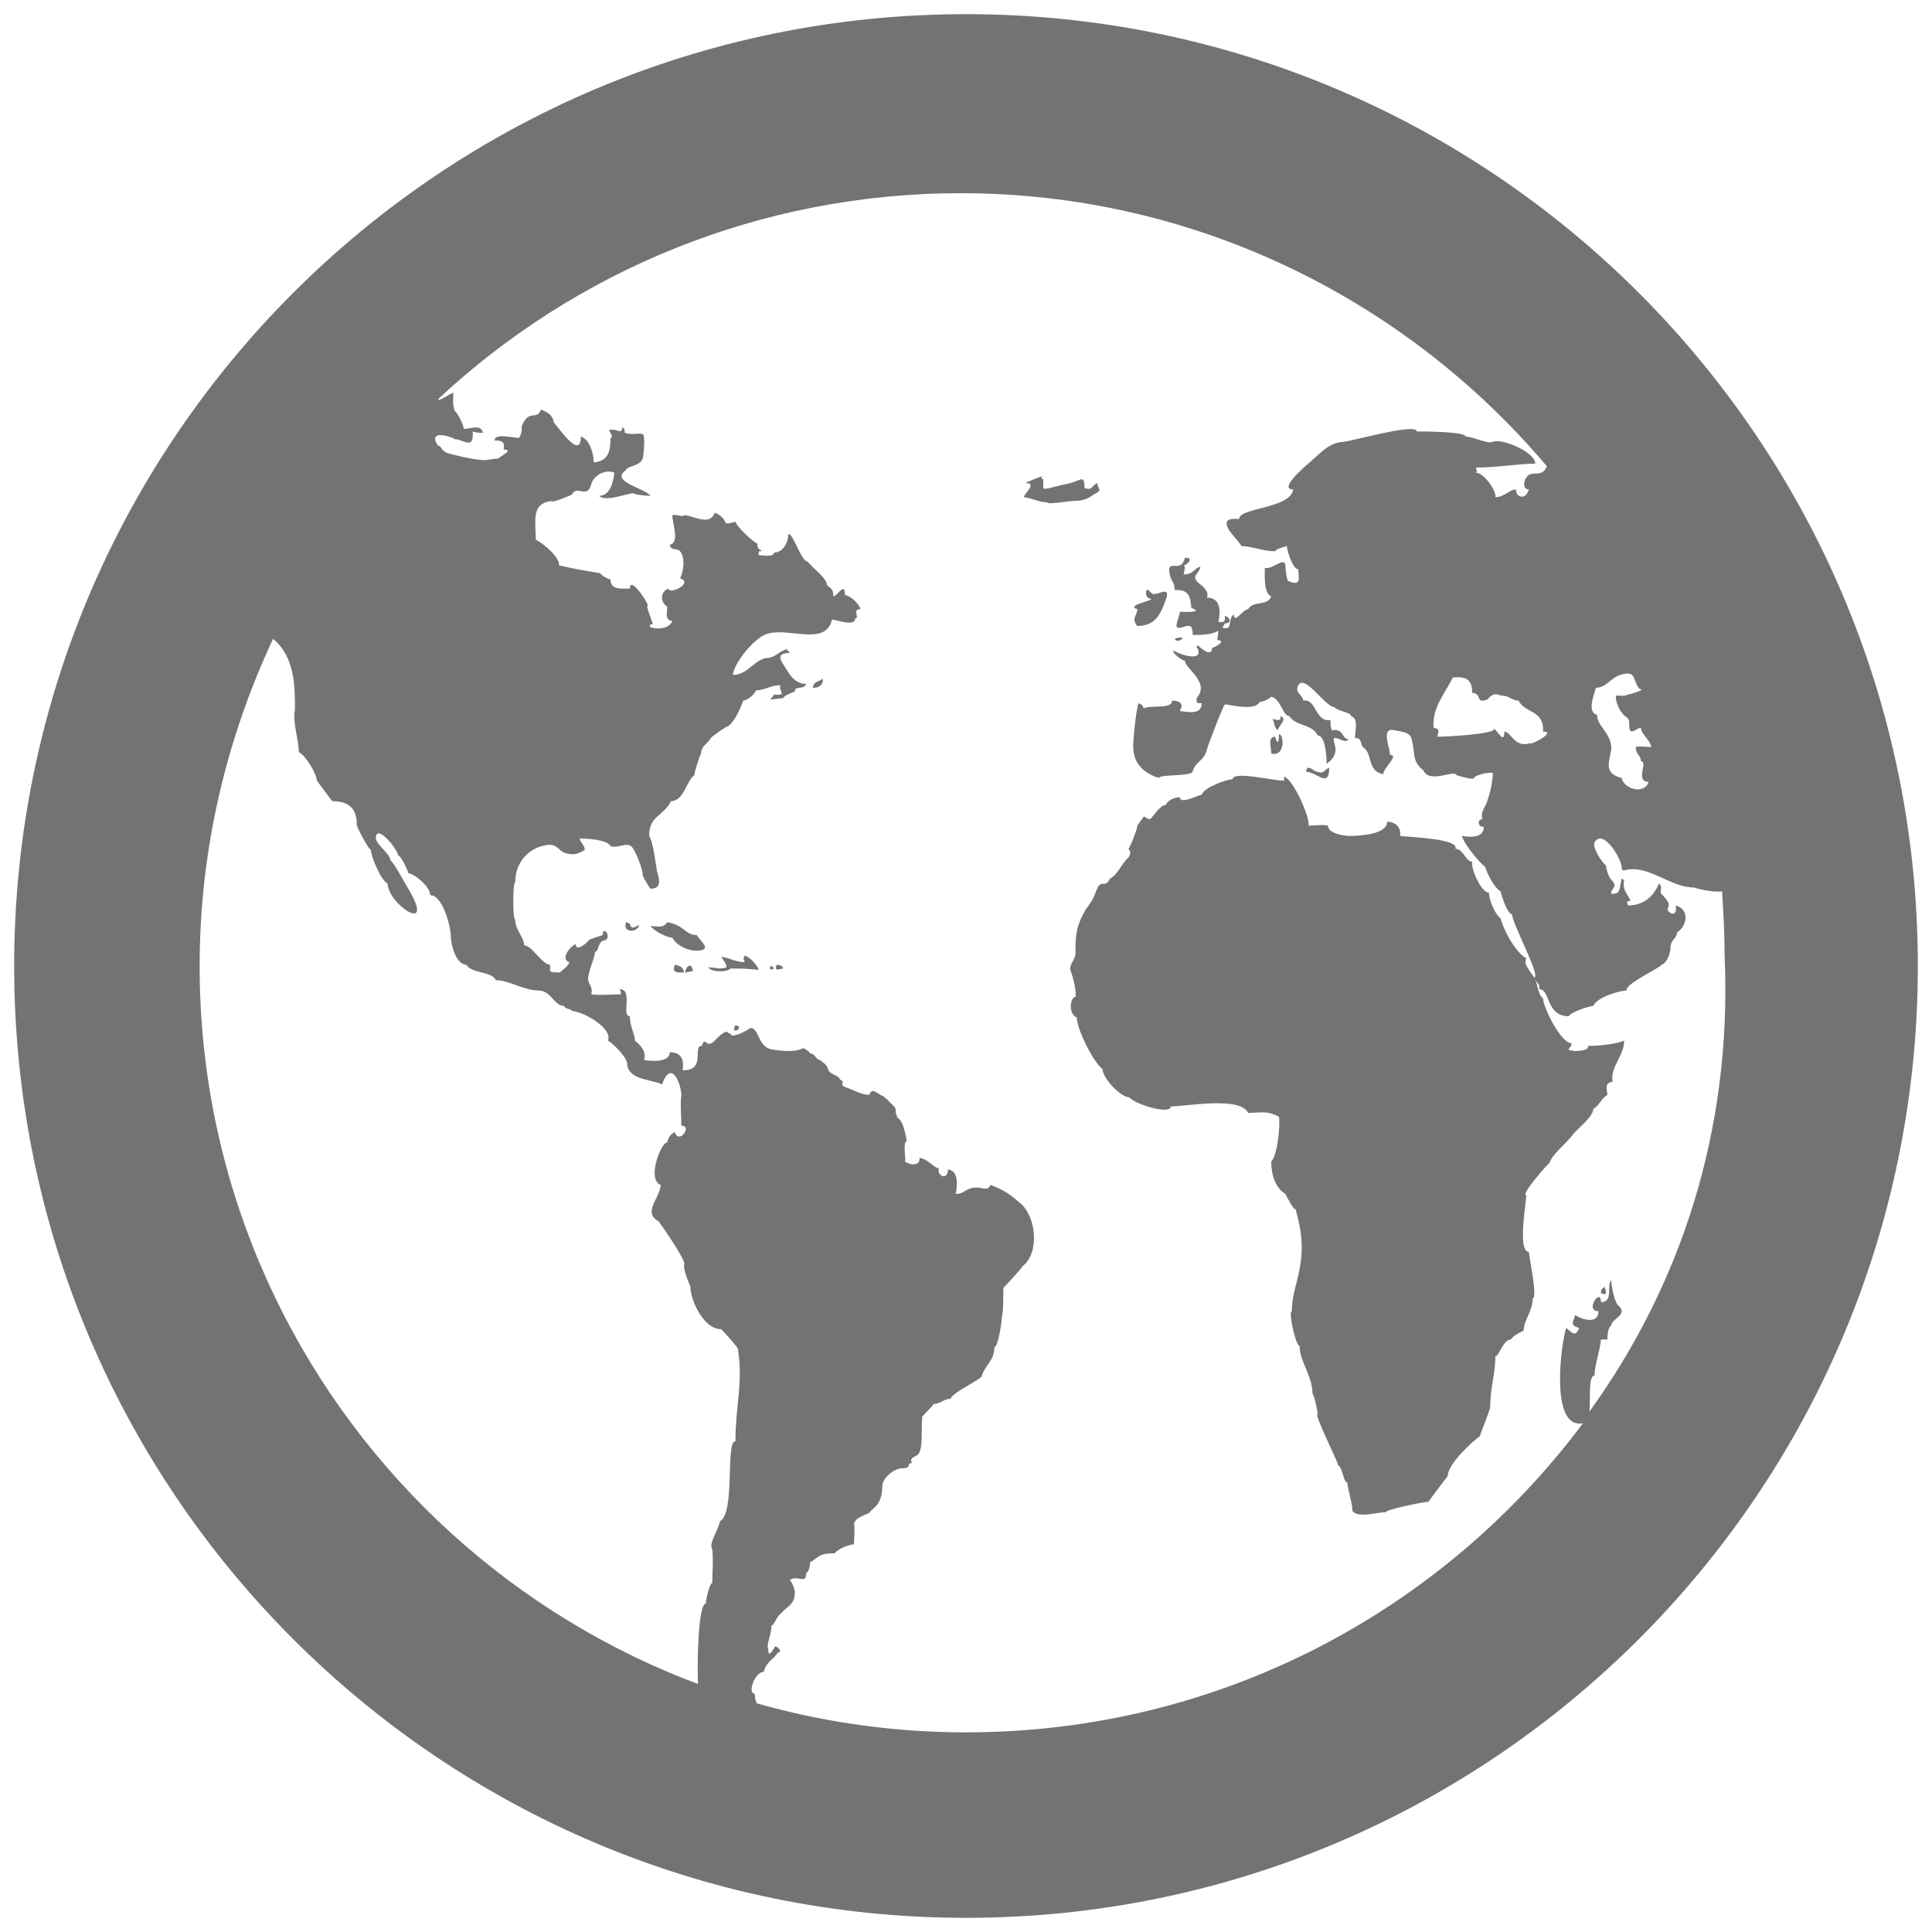 <?xml version="1.0" encoding="utf-8"?>
<!-- Generator: Adobe Illustrator 18.0.0, SVG Export Plug-In . SVG Version: 6.00 Build 0)  -->
<!DOCTYPE svg PUBLIC "-//W3C//DTD SVG 1.1//EN" "http://www.w3.org/Graphics/SVG/1.1/DTD/svg11.dtd">
<svg version="1.1" id="Layer_1" xmlns="http://www.w3.org/2000/svg" xmlns:xlink="http://www.w3.org/1999/xlink" x="0px" y="0px"
	 viewBox="0 0 150 150" enable-background="new 0 0 150 150" xml:space="preserve">
<g>
	<path fill="#737373" d="M75,1.1C34.2,1.1,1.1,34.2,1.1,75c0,40.8,33.1,73.9,73.9,73.9c40.8,0,73.9-33.1,73.9-73.9
		C148.9,34.2,115.8,1.1,75,1.1z M123.9,53.4c0.8,0,1.2-0.8,1.9-1c1.3-0.4,0.9,0.4,1.5,1.1c0.6,0-0.7,0.4-0.8,0.4
		c-0.6,0.2-0.5,0.1-1,0.1c-0.2,0.2,0.3,1.3,0.4,1.3c0.4,0.6,0.6,0.2,0.6,1.1c0,0.8,0.6,0.1,0.9,0.1c0,0.5,0.7,0.9,0.8,1.5
		c-0.3,0-1-0.1-1.2,0c0,0.6,0.4,0.6,0.4,1.1c0.6,0-0.5,1.6,0.6,1.6c-0.3,1-1.9,0.6-2.1-0.3c-1.6-0.4-0.8-1.5-0.8-2.4
		c-0.1-1.2-1.1-1.6-1.1-2.5C123.1,55.3,123.9,53.6,123.9,53.4z M123.4,109.6c0.1-1-0.1-2.8,0.4-2.8c0-0.8,0.4-1.8,0.5-2.8
		c0.2,0,0.3,0,0.5,0c0-0.2,0-0.9,0.3-1.1c0-0.5,1.3-0.8,0.6-1.5c-0.3-0.1-0.6-1.5-0.6-2c-0.4,0.4,0.2,1.7-0.8,1.7
		c0-1.2-1.3,0.7-0.2,0.7c0,1.1-1.4,0.6-1.8,0.3c-0.2,0.6-0.4,0.8,0.3,1c-0.3,0.8-0.6,0.3-1,0c-0.4,1.2-1.3,7.9,1.3,7.4
		C112,125.1,94.6,134.5,75,134.5c-32.8,0-59.5-26.7-59.5-59.5c0-9.1,2.1-17.7,5.7-25.4c0,0,0,0,0,0c1.7,1.4,1.7,3.7,1.7,5.5
		c-0.2,1,0.3,2.3,0.3,3.3c0.5,0.2,1.4,1.7,1.4,2.2c0,0,1.1,1.5,1.2,1.6c1.3,0,1.9,0.6,1.9,1.8c-0.1,0,0.8,1.8,1.1,2
		c0,0.5,0.8,2.4,1.3,2.6c0,1.6,3.8,4.1,1.6,0.4c-0.2-0.3-1.2-2.2-1.4-2.2c0-0.6-1.3-1.3-1.1-1.9c0.2-0.8,1.7,1.1,1.7,1.5
		c0.2,0,0.8,1.2,0.8,1.4c0.4,0,1.7,1,1.7,1.7c1,0,1.6,2.5,1.6,3.2c0,0.6,0.4,2.2,1.2,2.2c0.4,0.7,2,0.5,2.3,1.2c1,0,2.2,0.8,3.3,0.8
		c1,0,1.2,1.2,2,1.2c0.1,0.3,0.6,0.2,0.6,0.4c0.8,0,3.2,1.3,2.8,2.3c0.4,0.2,1.6,1.4,1.5,1.9c0.2,1.2,2,1.1,2.7,1.5
		c0.7-2,1.5-0.1,1.5,0.9c-0.1,0.3,0,1.7,0,2.3c0.9,0-0.2,1.5-0.5,0.5c-0.3,0.1-0.5,0.4-0.6,0.8c-0.5,0-1.6,2.9-0.5,3.3
		c-0.1,1.1-1.4,2.1-0.2,2.8c0-0.1,2.4,3.4,2,3.4c0,0.5,0.3,1.2,0.5,1.7c0,1,1,3.3,2.4,3.3c0,0,1.5,1.6,1.3,1.6
		c0.4,2.6-0.2,4.3-0.2,7.1c-0.8,0,0,5.6-1.2,6.2c-0.2,0.9-0.9,1.7-0.6,2.2c0.1,0.9,0,1.8,0,2.6c-0.2,0-0.5,1.3-0.5,1.6
		c-0.6,0-0.7,4.8-0.6,6.5c1.5,0.6,3.1,1.1,4.7,1.5c-0.2-0.3-0.3-0.6-0.3-1c-0.6,0,0-1.7,0.7-1.7c0.2-0.8,0.7-0.9,1.1-1.5
		c0.5,0-0.3-0.8-0.3-0.3c-0.1,0-0.1,0.3-0.4,0.4c-0.1-0.2,0-0.5-0.1-0.5c0-0.5,0.3-1.1,0.3-1.7c0.2,0,0.4-0.7,0.7-0.9
		c0.5-0.6,1.1-0.7,1.1-1.6c0.1,0-0.2-1-0.4-1c0.6-0.5,1.3,0.4,1.3-0.6c0.2,0,0.3-0.6,0.3-0.8c0.8-0.5,0.7-0.7,1.9-0.7
		c0.2-0.3,1.1-0.7,1.5-0.7c0-0.1,0.1-1.5,0-1.5c0-0.7,1.3-0.8,1.3-1.1c0.7-0.5,0.9-1.1,0.9-1.9c0-0.7,1-1.4,1.5-1.4
		c0.9,0,0.3-0.4,0.8-0.4c-0.2-0.5,0.2-0.4,0.5-0.7c0.4-0.5,0.2-2.1,0.3-2.8c-0.2,0,0.8-0.9,0.9-1.1c0.5,0,0.8-0.4,1.3-0.4
		c0.2-0.5,1.8-1.2,2.4-1.7c0.3-1,1-1.2,1-2.3c0.3,0,0.6-2.1,0.6-2.5c0.1,0,0.1-1.9,0.1-2.1c0,0,1.5-1.6,1.5-1.7
		c1.3-1,1.1-3.8-0.2-4.9c-0.7-0.6-1.2-1-2.3-1.4c-0.2,0.5-0.6,0.2-1.1,0.2c-0.8,0-0.9,0.5-1.6,0.5c0.1-0.5,0.3-1.8-0.6-1.9
		c0,0.9-0.9,0.5-0.7-0.1c-0.4,0-0.8-0.7-1.5-0.8c0,1-1.5,0.2-1.1,0.2c0-0.1-0.2-1.5,0.1-1.5c-0.1-0.6-0.3-1.6-0.7-1.8
		c-0.4-0.8,0.2-0.5-0.7-1.3c-0.2-0.3-0.2-0.1-0.4-0.4c-0.3,0-0.9-0.8-1.1-0.1c-0.6,0-1.1-0.3-1.6-0.5c-1-0.3-0.1-0.4-0.7-0.7
		c0-0.3-0.9-0.4-0.9-0.8c-0.2-0.5-0.5-0.5-0.6-0.7c-0.1,0-0.2,0-0.2-0.1c-0.2,0-0.2-0.4-0.6-0.4c0-0.1-0.5-0.5-0.6-0.4
		c-0.5,0.3-1.7,0.2-2.2,0.1c-1.3-0.1-1.1-1.6-1.8-1.7c-0.5,0.3-1,0.6-1.5,0.6c-0.1-0.2-0.1-0.1-0.4-0.3c-0.1,0-0.4,0.2-0.5,0.3
		c-0.3,0.2-0.6,0.8-1,0.6c-0.2-0.2-0.3-0.2-0.4,0.2c-0.8,0,0.4,1.9-1.5,1.9c0.1-0.7,0-1.4-1-1.4c0,0.8-1.4,0.7-2,0.6
		c0.2-0.6-0.2-1.1-0.7-1.5c0-0.5-0.4-1.1-0.4-1.9c-0.7,0,0.3-2.1-0.8-2.1c0.1,0.1,0.1,0.2,0.1,0.4c-0.8,0-1.6,0.1-2.3,0
		c0.2-0.7-0.4-0.8-0.2-1.5c0.1-0.6,0.4-1.1,0.5-1.8c0.3,0,0.2-0.9,0.8-0.9c0.5-0.3-0.2-1.2-0.2-0.4c0,0-1,0.3-1.1,0.4
		c0,0.1-1,1-1,0.3c-0.5,0.2-1.2,1.2-0.5,1.4c-0.1,0.4-0.7,0.7-0.7,0.8c-1.1,0-0.7-0.1-0.8-0.6c-0.6,0-1.4-1.5-2-1.5
		c0-0.6-0.7-1.2-0.7-2c-0.2,0-0.2-2.9,0-2.9c0-1.5,1-2.7,2.5-2.9c0.9-0.1,0.8,0.6,1.7,0.7c0.5,0.1,0.8-0.1,1.2-0.3
		c0-0.4-0.3-0.5-0.4-0.9c0.6,0,2.2,0.1,2.4,0.6c0.6,0.2,1.3-0.4,1.7,0.1c0.3,0.4,0.8,1.7,0.8,2.1c-0.1,0,0.5,1,0.6,1.1
		c0.9,0,0.7-0.7,0.5-1.4c-0.1-0.6-0.3-2.3-0.6-2.7c0-1.6,1.1-1.5,1.7-2.7c1,0,1.2-1.6,1.8-2c0-0.2,0.4-1.5,0.5-1.6
		c0.1-0.8,0.5-0.8,0.8-1.3c-0.1,0,1.3-1,1.3-0.9c0.5-0.3,1-1.4,1.2-2c0.3,0,0.9-0.5,1-0.8c0.7,0,1.1-0.4,1.9-0.4
		c-0.1,0.3,0,0.2,0.1,0.7c0,0-0.5,0.1-0.6,0c-0.1,0.4-0.9,0.5,0.7,0.3c0.1-0.2,0.6-0.4,0.9-0.5c0-0.5,0.7-0.1,0.9-0.6
		c-0.6,0-1-0.3-1.4-0.9c-0.4-0.7-1.2-1.5,0.1-1.5c0-0.2-0.2-0.1-0.2-0.3c-0.7,0.2-0.9,0.7-1.7,0.7c-1,0.3-1.4,1.3-2.5,1.3
		c0.1-1,1.8-3,2.7-3.2c1.7-0.5,4.5,1,5-1.1c0.3,0,1.8,0.6,1.8-0.1c0.4,0-0.3-0.7,0.4-0.7c-0.1-0.5-0.9-1.1-1.2-1.1
		c0-1.1-0.6,0.1-0.9,0.1c0-0.7-0.3-0.6-0.5-0.9c0-0.5-1.1-1.3-1.5-1.8c-0.5,0-1.2-2.4-1.5-2.1c0,0.6-0.4,1.4-1.1,1.4
		c0,0.4-1,0.2-1.2,0.2c0-0.6,0.2-0.1,0.2-0.4c-0.3,0-0.3-0.4-0.3-0.5c-0.2,0-1.7-1.4-1.7-1.7c-1.3,0.4-0.3-0.1-1.6-0.7
		c-0.4,1.1-1.7,0.2-2.4,0.2c0,0.2-0.6-0.1-0.9,0c0,0.7,0.6,2.1-0.2,2.3c0.1,0.5,0.5,0.2,0.8,0.5c0.4,0.5,0.3,1.5,0,2.1
		c1.1,0.4-0.9,1.3-0.9,0.8c-0.6,0.2-0.7,1-0.1,1.4c0,0.4-0.2,1.1,0.4,1.1c-0.2,0.6-1.1,0.7-1.7,0.5c-0.1-0.2,0-0.3,0.2-0.2
		c-0.1-0.4-0.6-1.5-0.4-1.5c-0.1-0.4-1.4-2.3-1.4-1.3c-0.7,0-1.5,0.1-1.5-0.7c-0.3-0.1-0.7-0.3-0.8-0.5c-1.3-0.2-1.8-0.3-3.2-0.6
		c0.1-0.6-1.2-1.7-1.8-2c0-1.4-0.4-2.8,1.2-3c0,0.2,1.4-0.4,1.6-0.5c0.4-0.8,1.2,0.4,1.5-0.8c0.2-0.7,1.1-1.2,1.8-0.9
		c-0.1,0.9-0.4,1.8-1.2,1.8c0.6,0.5,2.1-0.2,2.7-0.2c0,0.1,1,0.2,1.3,0.2c-0.4-0.6-3.2-1.1-1.9-2c0-0.3,1.1-0.3,1.3-0.9
		c0.1-0.5,0.2-1.8,0-1.9c-0.4-0.1-0.8,0.1-1.4-0.1c0-0.2,0-0.4-0.2-0.4c0,0.6-0.5,0-1,0.2c0,0.1,0.4,0.6,0.1,0.6
		c0,0.9-0.1,1.8-1.3,1.9c0-0.6-0.3-1.8-1-2c0,1.9-1.8-0.8-2.1-1.1c-0.1-0.6-0.5-0.8-1-1c-0.3,0.8-0.8,0.1-1.3,0.9
		c-0.4,0.6,0,0.6-0.4,1.3c-0.5,0-1.9-0.4-1.9,0.2c0.6,0,0.8,0.1,0.7,0.7c0.9,0-0.4,0.6-0.4,0.7c-0.5,0-0.9,0.2-1.5,0.1
		c-0.8-0.1-1.6-0.3-2.4-0.5c-0.6-0.2-0.5-0.6-0.8-0.6c-0.9-1.4,1.3-0.6,1.3-0.5c0.7,0,1.5,0.9,1.4-0.6c0.3,0.1,0.5,0.1,0.8,0.1
		c-0.2-0.7-0.9-0.3-1.5-0.3c0-0.4-0.6-1.4-0.7-1.4c-0.2-0.7-0.1-0.8-0.1-1.4c-0.2,0-1.1,0.7-1.2,0.5c10.6-9.9,24.9-16,40.6-16
		c18.2,0,34.6,8.3,45.5,21.2c-0.4,1-1.2,0.2-1.6,0.9c-0.1,0-0.4,0.9,0.2,0.9c-0.2,0.8-1,0.7-1,0c-0.5,0-0.9,0.6-1.6,0.6
		c0.1-0.5-0.9-1.9-1.5-1.9c0.2-0.4,0,0,0-0.4c1.6,0,3.3-0.3,4.6-0.3c0-0.9-2.6-2-3.3-1.7c-0.4,0.2-1.5-0.4-2.1-0.4
		c0-0.4-3.3-0.4-3.8-0.4c0-0.7-5.2,0.8-5.7,0.8c-1.1,0.1-1.6,0.7-2.5,1.5c0,0-2.7,2.2-1.4,2.2c-0.2,1.5-4.2,1.4-4.2,2.3
		c-0.2,0-1.4-0.2-0.8,0.8c-0.1,0,0.9,1.1,1,1.3c0.8,0,1.6,0.4,2.6,0.4c0.1-0.2,0.6-0.3,0.9-0.4c0.1,0.6,0.5,1.8,0.9,1.8
		c0,0.6,0.3,1.4-0.8,0.9c-0.1-0.1-0.2-0.9-0.2-1.2c-0.1-0.7-0.9,0.3-1.6,0.2c0,0.5-0.1,2,0.5,2.2c-0.3,0.8-1.4,0.3-1.8,1
		c-0.4,0-1.1,1.2-1.1,0.4c-0.6,0.4,0.1,1.5-1.2,0.9c0,0.3,0,0.6-0.1,1.1c0.8,0-0.2,0.6-0.4,0.6c0,0.8-0.9,0-1.1-0.2
		c0,0-0.1,0.1-0.1,0.1c0.7,1.2-1.1,0.7-1.6,0.4c-0.6-0.3,0.2,0.6,0.7,0.7c0,0.6,2,1.7,0.9,2.9c0,0.4,0,0.4,0.4,0.4
		c0,0.9-1,0.7-1.7,0.6c0.3-0.5,0.1-0.8-0.6-0.8c0,0.7-1.6,0.3-2.2,0.6c-0.1-0.3-0.2-0.3-0.4-0.4c-0.2,0.4-0.5,3.5-0.4,3.5
		c0,1.2,0.9,2,2,2.3c0-0.3,2.5-0.1,2.6-0.5c0.2-0.8,0.9-0.8,1.1-1.7c0.1-0.4,1.3-3.5,1.4-3.5c0-0.1,2.3,0.6,2.7-0.2
		c0.2,0,0.7-0.2,0.9-0.4c0.7,0.1,0.9,1.5,1.4,1.5c0.5,0.8,1.8,0.6,2.2,1.5c0.6,0,0.7,1.6,0.7,2.2c0.7-0.5,0.8-1,0.6-1.6
		c-0.3-1,0.8,0.2,1.1-0.3c-0.5,0-0.4-0.9-1.3-0.7c-0.1-0.3-0.1-0.5-0.1-0.8c-1.2,0.2-1.1-1.7-2.1-1.5c-0.1-0.5-0.7-0.6-0.4-1.2
		c0.5-0.9,2.1,1.7,2.8,1.7c0.2,0.3,1.3,0.4,1.3,0.7c0.6,0.2,0.3,1.1,0.3,1.7c0.5,0,0.4,0.3,0.6,0.7c0.8,0.4,0.3,1.9,1.6,2.1
		c0-0.5,1.3-1.5,0.5-1.5c0.1-0.4-0.8-2.2,0.4-1.9c0.4,0.1,1.2,0.1,1.3,0.7c0.3,1.1,0,1.7,0.9,2.4c0.5,1.1,2.4-0.1,2.6,0.4
		c0.2,0,1.4,0.5,1.4,0.1c0.5-0.2,0.7-0.3,1.4-0.3c0,0.7-0.2,1.5-0.4,2.1c-0.1,0.5-0.6,0.9-0.4,1.5c-0.4,0-0.4,0.6,0.1,0.6
		c0,0.9-1.1,0.8-1.7,0.7c0.2,0.7,1.4,2.1,1.8,2.4c0.2,0.6,0.7,1.6,1.2,1.9c0.1,0.4,0.5,1.7,0.9,1.8c0,0.7,2.3,4.9,1.7,4.9
		c0.2,0.4,0.5,0.5,0.4,0.9c0.9,0,0.5,2.1,2.3,2.1c0.1-0.3,1.6-0.8,1.9-0.8c0.3-0.7,2.1-1.2,2.6-1.2c-0.2-0.5,2.7-1.8,2.7-2
		c0.4-0.1,0.7-0.9,0.7-1.3c0-0.7,0.5-0.7,0.5-1.2c0.8-0.5,1-1.8-0.1-2.1c0.2,1.1-0.8,0.5-0.6,0.2c0.2-0.4-0.1-0.6-0.4-1
		c-0.4-0.2,0.1-0.6-0.3-0.9c-0.5,1.2-1.4,1.7-2.4,1.7c-0.3-0.8,0.6,0.2-0.1-0.9c-0.2-0.3-0.3-0.7-0.2-1.1c-0.1,0-0.1,0-0.2-0.1
		c-0.2,1-0.1,1.2-0.8,1.2c-0.1-0.4,0.6-0.5,0-1.1c-0.2-0.2-0.4-0.8-0.4-1.1c-0.3-0.2-1.1-1.4-0.9-1.8c0.7-1.2,2.3,1.6,2.1,2.1
		c0.1,0,0.1,0,0.1,0.1c1.9-0.6,3.6,1.3,5.5,1.3c0.3,0.1,1.4,0.4,2.2,0.3c0.1,1.6,0.2,3.3,0.2,5C134.5,87.9,130.4,99.9,123.4,109.6z
		 M111.3,56.5c-0.1-1.6,0.8-2.5,1.5-3.9c1.1-0.1,1.5,0.2,1.5,1.2c0.8,0,0.2,0.9,1.2,0.5c0.3-0.4,0.6-0.5,1-0.3
		c0.7,0,0.9,0.4,1.4,0.4c0.5,1,2,0.7,1.9,2.4c1.1,0-1,1.1-1,0.9c-1.2,0.4-1.5-0.9-2-0.9c0,1.1-0.6-0.2-0.8-0.2
		c0,0.4-3.7,0.6-4.4,0.6C111.7,56.7,111.8,56.6,111.3,56.5z"/>
	<path fill="#737373" d="M85.2,37.5c-0.5,0.2-0.3,0.6-1,0.4c0-1.2-0.3-0.5-1.5-0.3c-0.2,0-1.7,0.5-1.7,0.3c0,0,0-0.5,0-0.7
		c-0.3-0.1-0.1,0-0.1-0.2c-0.2,0-1.3,0.5-1.3,0.5c1,0-0.1,0.8-0.1,1.1c0.7,0.1,1.2,0.4,1.8,0.4c0,0.2,1.7-0.1,1.9-0.1
		c0.7,0,1.2-0.1,1.7-0.5C85.7,38,85.2,38,85.2,37.5z"/>
	<path fill="#737373" d="M91.2,45.8c1,0,1.2,0.3,1.3,1.4c1.1,0.4-0.8,0.3-0.9,0.3c0,0.5-0.7,1.5,0.2,1.2c0.6-0.2,0.8-0.2,0.8,0.6
		c0.9,0,2.1,0,2.5-0.9c0.5,0,0.5-0.4,0-0.6c0,0.5,0,0.5-0.5,0.5c0.2-1,0.1-1.9-0.9-1.9c0.2-0.4-0.2-0.8-0.6-1.1
		c-0.7-0.6,0-0.7,0.1-1.3c-0.5,0.1-0.5,0.6-1.3,0.6c0-0.2,0.2-0.6,0-0.7c0.2,0,0.9-0.6,0.1-0.6c-0.3,1.3-1.4,0-1.2,1.2
		C90.9,45.2,91.2,45.1,91.2,45.8z"/>
	<path fill="#737373" d="M88.3,48.6c1.4,0,1.8-0.9,2.2-2c0.4-1.1-0.4-0.5-0.8-0.5c-0.3,0.2-0.6-0.6-0.7-0.2
		c-0.1,0.3,0.1,0.6,0.4,0.6c-0.1,0.2-2,0.5-1.1,0.8C88.3,47.8,87.8,48,88.3,48.6z"/>
	<path fill="#737373" d="M91.2,49.6c0.1,0.3,0.6,0.1,0.6-0.1C91.6,49.5,91.4,49.5,91.2,49.6C91.3,49.6,91.2,49.7,91.2,49.6z"/>
	<path fill="#737373" d="M63.1,53.4c0.5,0,0.8-0.2,0.8-0.7C63.4,53,63.2,52.9,63.1,53.4z"/>
	<path fill="#737373" d="M99.4,55.6c0.1,0.3-0.1,0.4-0.6,0.2c0.2,0.5,0.1,0.6,0.4,0.9C99.3,56.3,100,55.8,99.4,55.6z"/>
	<path fill="#737373" d="M99.3,57c0,0.6-0.1,0.9-0.3,0.2c-0.6,0-0.3,0.8-0.3,1.3C99.8,58.8,99.7,57,99.3,57z"/>
	<path fill="#737373" d="M103.2,59.6c-0.6,0.3-0.3,0.5-1,0.3c-0.3-0.1-0.7-0.6-0.8,0C102.3,60,103.2,61.2,103.2,59.6z"/>
	<path fill="#737373" d="M122.3,81.6c-1-0.1-0.2-0.2-0.3-0.6c-0.8,0-2.2-2.8-2.2-3.5c-0.3-0.1-0.5-1.2-0.5-1.2
		c-0.2-0.7-1.1-1.3-0.8-1.9c-0.9-0.5-1.8-2.3-2-3.1c-0.5-0.4-0.9-1.5-0.9-2c-0.6,0-1.4-1.8-1.3-2.4c-0.5,0-0.7-1-1.3-1
		c0.3-0.8-3.6-0.9-4.3-1c0.1-0.7-0.4-1.1-1-1.1c0,1-2.2,1.1-2.9,1.1c-0.5,0-1.7-0.2-1.7-0.8c-0.4-0.1-0.9,0-1.5,0
		c0.1-0.7-1.2-3.6-1.9-3.8c0,0.1,0,0.2,0,0.3c-0.5,0.1-4-0.8-4-0.1c-0.4,0-2.2,0.6-2.4,1.2c-0.2,0-1.7,0.8-1.7,0.2
		c-0.4,0-0.9,0.2-1.1,0.6c-0.4,0-0.9,0.8-1.2,1.1c-0.7-0.1-0.2-0.6-1,0.5c0,0.3-0.6,1.8-0.7,1.8c0.2,0.2,0.2,0.4,0,0.7
		c-0.5,0.4-0.8,1.3-1.4,1.6c-0.5,0.9-0.7-0.1-1.1,1c-0.2,0.6-0.5,1-0.8,1.4c-0.8,1.4-0.8,2.1-0.8,3.4c0,0.5-0.5,0.9-0.4,1.3
		c0.2,0.5,0.5,1.7,0.4,2.1c-0.4,0-0.6,1.3,0.1,1.6c0,0.9,1.3,3.5,2,4c0,0.7,1.4,2.2,2.1,2.2c0.3,0.5,3.2,1.4,3.2,0.7
		c1.2,0,5.4-0.8,6,0.5c1.1,0,1.4-0.2,2.4,0.3c0.1,0.7-0.1,2.9-0.6,3.5c0,1,0.3,2,1.1,2.5c0.1,0.2,0.6,1.2,0.8,1.2
		c0.3,1.2,0.6,2.3,0.4,4c-0.2,1.6-0.7,2.5-0.7,3.9c-0.3,0,0.3,2.7,0.6,2.7c0,1.2,1,2.3,1,3.7c0.1,0,0.4,1.3,0.4,1.6
		c-0.3,0,1.6,3.7,1.6,4c0.3,0,0.4,1.3,0.7,1.3c0.1,0.8,0.4,1.6,0.4,2.2c0.4,0.6,2,0.1,2.6,0.1c0-0.2,2.9-0.8,3.3-0.8
		c0.2-0.3,1.5-2,1.5-2c0-0.9,1.8-2.6,2.5-3.1c0-0.1,0.9-2.3,0.8-2.3c0-1.5,0.4-2.5,0.4-3.9c0.3,0,0.6-1.3,1.2-1.3
		c0.2-0.3,0.6-0.5,1-0.7c0-0.8,0.7-1.5,0.7-2.5c0.4,0-0.3-3.3-0.3-3.6c-0.9,0-0.2-3.9-0.2-4.4c-0.5,0,1.8-2.6,1.8-2.5
		c0.2-0.7,1.4-1.6,1.8-2.2c0.4-0.5,1.6-1.4,1.6-2c0.5-0.3,0.6-0.8,1.1-1.1c0-0.2-0.3-1,0.4-1c-0.2-1.2,0.9-2,0.9-3.2
		c-0.8,0.3-2,0.4-2.8,0.4C123.4,81.6,122.4,81.6,122.3,81.6z"/>
	<path fill="#737373" d="M48.9,71.7c-0.1,0-0.2-0.1-0.3-0.1c-0.3,0.9,1,0.8,1,0.2C49.3,72,49,72.2,48.9,71.7z"/>
	<path fill="#737373" d="M51.8,71.6c-0.3,0.5-0.8,0.3-1.3,0.3c0.3,0.4,1.3,0.9,1.7,0.9c0.3,0.6,1.3,1.1,2.1,1c1-0.1,0-0.8-0.2-1.2
		C53.2,72.6,53.1,71.8,51.8,71.6z"/>
	<path fill="#737373" d="M57.8,74.2c-0.2,0.6,0,0,0,0.5c-0.7,0-1.3-0.4-1.8-0.4c0.2,0.3,0.4,0.5,0.4,0.8c-0.5,0.2-0.9,0-1.4,0
		c0.2,0.4,1.5,0.4,1.7,0.1c1.1,0,1.2,0,2.2,0.1C58.8,74.9,58.1,74.2,57.8,74.2z"/>
	<path fill="#737373" d="M52.4,74.9c-0.3,0.7,0.3,0.6,0.7,0.6C53.1,75.2,52.9,75,52.4,74.9z"/>
	<path fill="#737373" d="M53.2,75.5c0.2,0,0.4-0.1,0.6-0.1C53.7,74.6,53.2,75.1,53.2,75.5z"/>
	<path fill="#737373" d="M60.3,74.9c-0.2,0.6,0.2,0.3,0.5,0.3C60.8,75,60.5,74.9,60.3,74.9z"/>
	<path fill="#737373" d="M59.8,75c0,0.1,0,0.2,0,0.3c0.1,0,0.2-0.1,0.3-0.1C60.1,75.1,59.9,75,59.8,75z"/>
	<path fill="#737373" d="M57,80c0.3,0,0.3,0,0.4-0.3c-0.1,0-0.2-0.1-0.3-0.1C57,79.7,57,79.9,57,80z"/>
	<path fill="#737373" d="M124.3,100.4c0.5,0.2,0.4,0,0.3-0.5C124.4,100.1,124.3,100,124.3,100.4z"/>
</g>
</svg>
